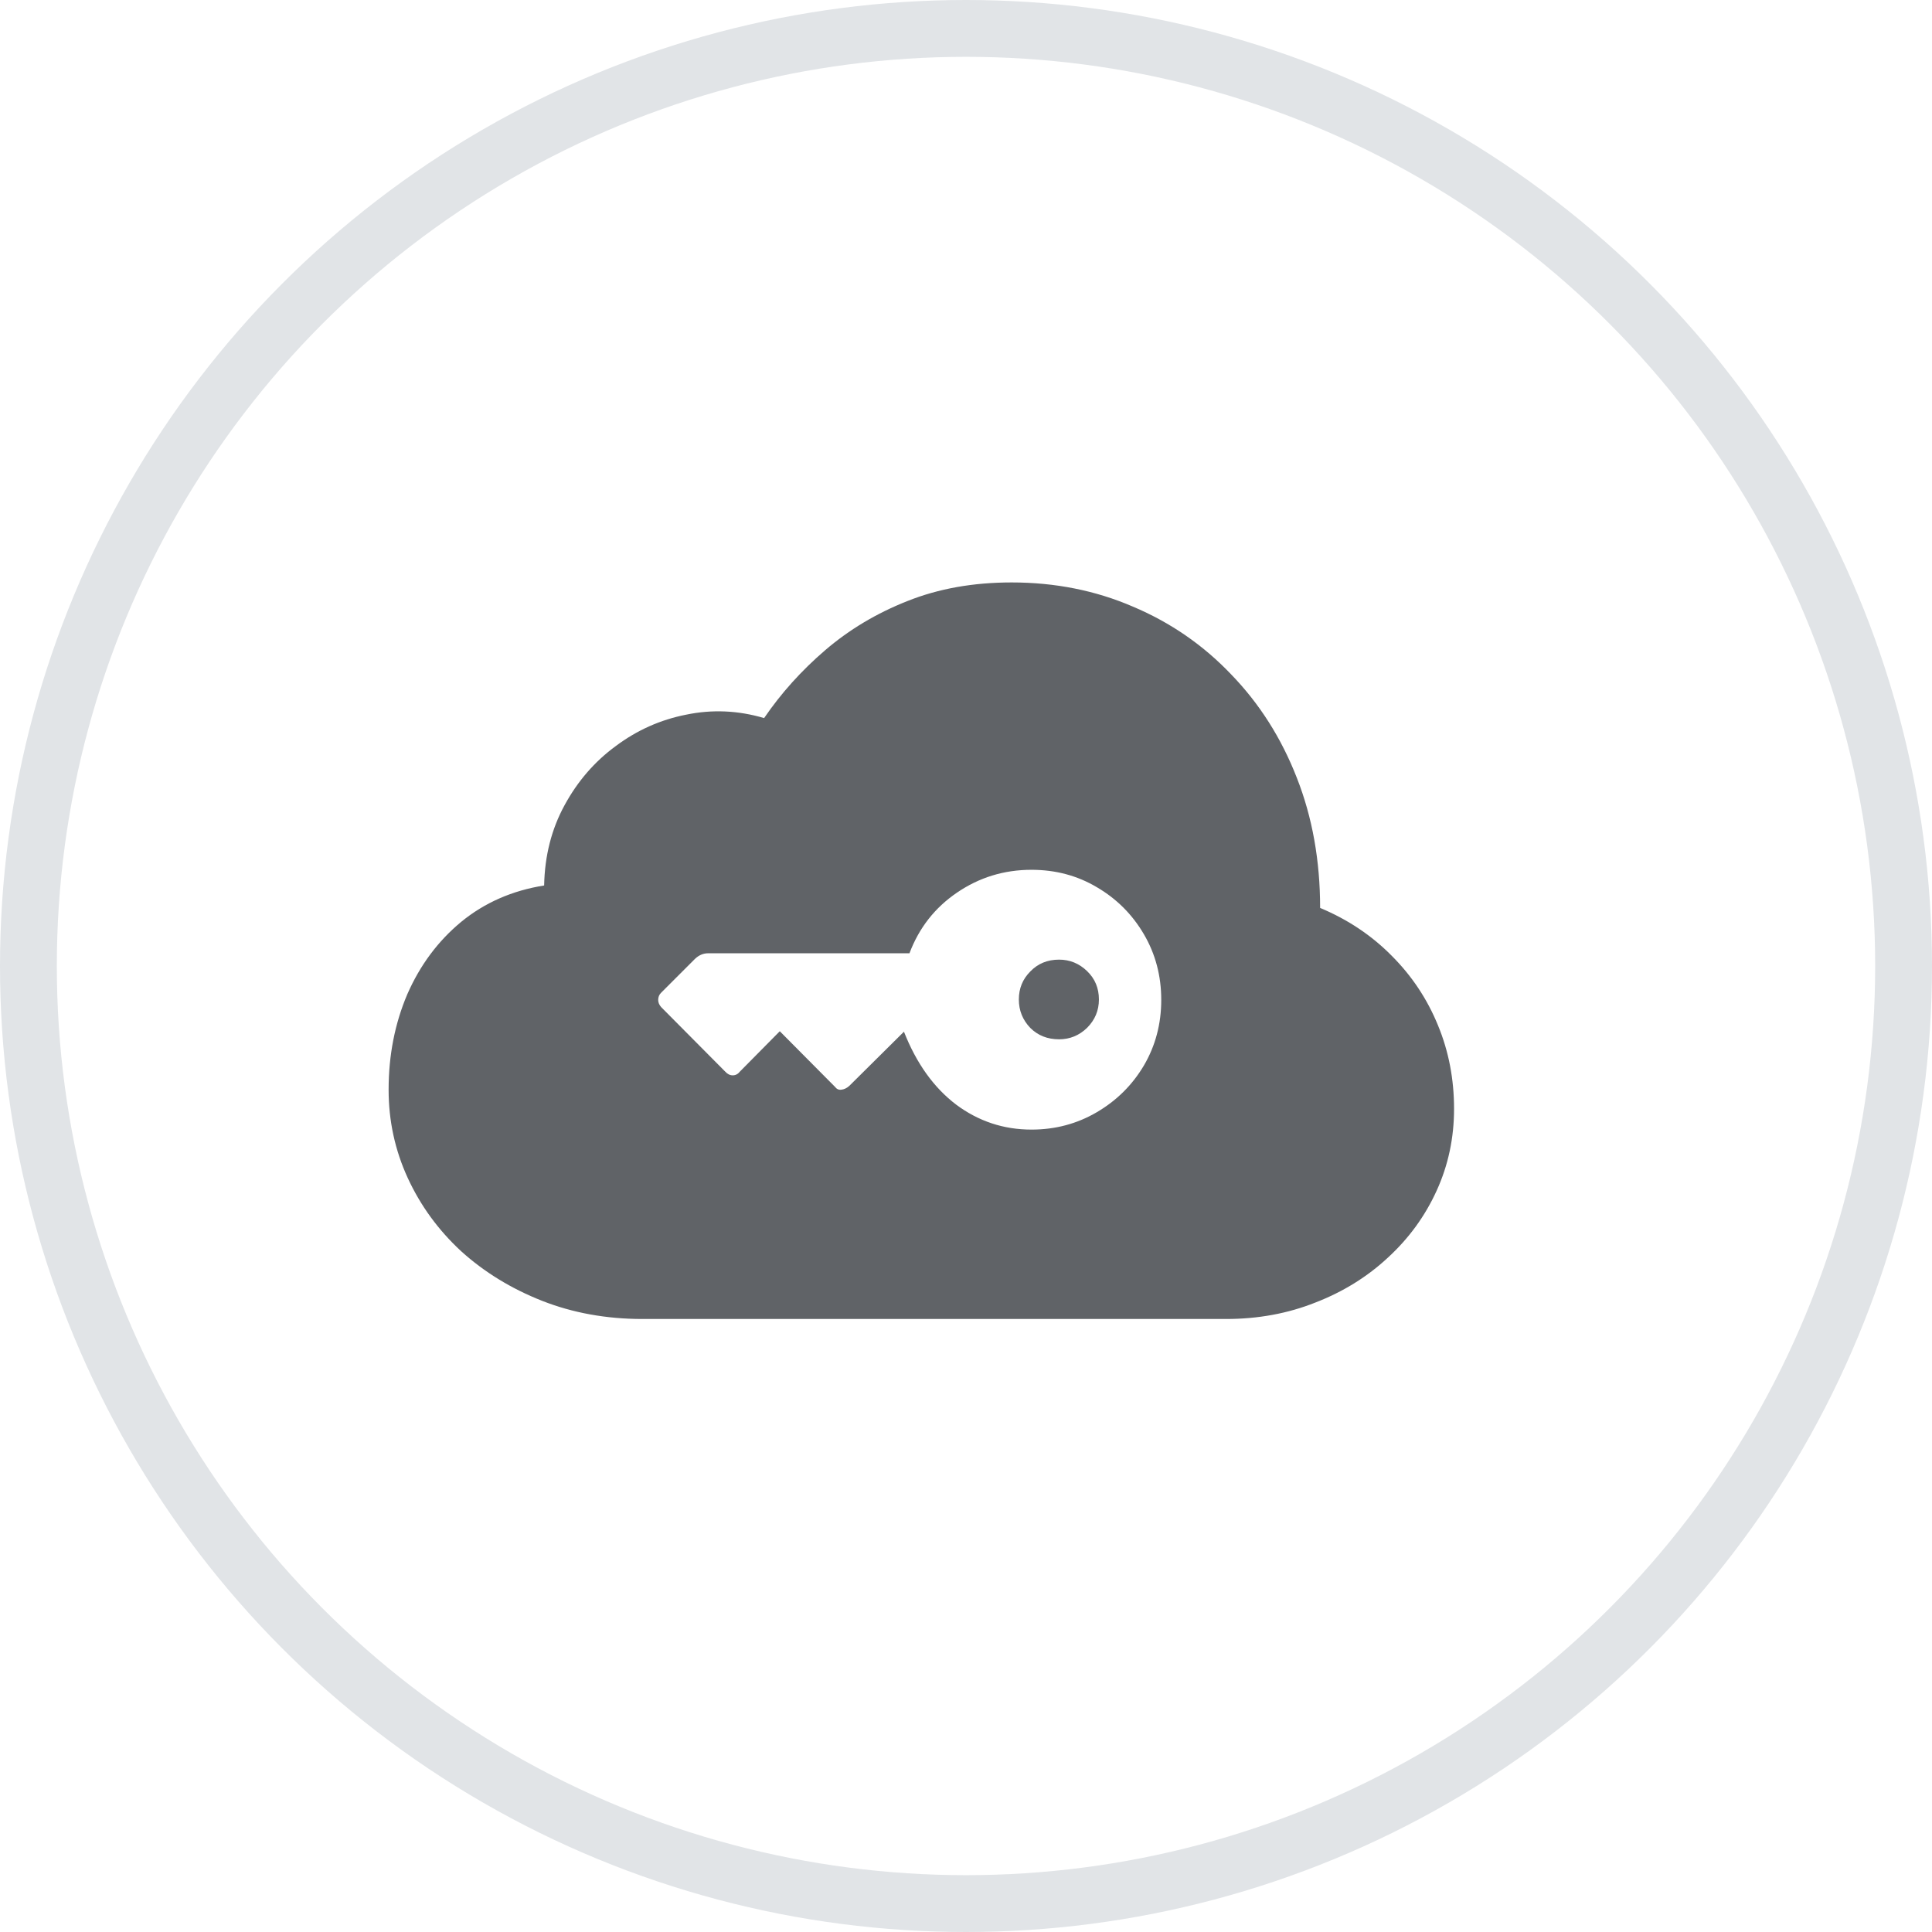 <svg width="34" height="34" viewBox="0 0 34 34" fill="none" xmlns="http://www.w3.org/2000/svg">
<circle cx="17" cy="17" r="16.5" stroke="#E1E4E7"/>
<path d="M21.577 23.212H11.307C10.67 23.212 10.081 23.105 9.539 22.892C8.997 22.678 8.522 22.387 8.115 22.019C7.712 21.646 7.399 21.216 7.175 20.729C6.951 20.241 6.839 19.724 6.839 19.177C6.839 18.571 6.949 18.012 7.167 17.499C7.391 16.987 7.707 16.562 8.115 16.224C8.527 15.886 9.015 15.672 9.576 15.583C9.586 15.061 9.706 14.591 9.934 14.173C10.163 13.75 10.464 13.402 10.837 13.129C11.21 12.85 11.622 12.666 12.075 12.577C12.532 12.482 12.99 12.502 13.447 12.637C13.746 12.199 14.104 11.801 14.521 11.443C14.944 11.08 15.426 10.792 15.968 10.578C16.515 10.359 17.127 10.25 17.803 10.25C18.569 10.25 19.28 10.392 19.936 10.675C20.597 10.954 21.174 11.351 21.666 11.868C22.163 12.381 22.549 12.987 22.822 13.688C23.096 14.384 23.232 15.148 23.232 15.978C23.72 16.182 24.14 16.463 24.493 16.821C24.846 17.174 25.117 17.581 25.306 18.044C25.495 18.501 25.589 18.991 25.589 19.513C25.589 20.025 25.487 20.505 25.283 20.953C25.08 21.4 24.794 21.793 24.426 22.131C24.063 22.469 23.638 22.733 23.15 22.922C22.663 23.116 22.139 23.212 21.577 23.212ZM20.436 17.596C20.436 17.174 20.334 16.788 20.13 16.44C19.926 16.092 19.65 15.816 19.302 15.613C18.959 15.409 18.576 15.307 18.153 15.307C17.671 15.307 17.233 15.441 16.841 15.709C16.453 15.973 16.174 16.328 16.005 16.776H12.463C12.378 16.776 12.301 16.808 12.232 16.873L11.635 17.47C11.6 17.504 11.583 17.547 11.583 17.596C11.583 17.641 11.6 17.683 11.635 17.723L12.761 18.857C12.801 18.902 12.846 18.924 12.895 18.924C12.945 18.924 12.987 18.902 13.022 18.857L13.723 18.148L14.693 19.125C14.723 19.165 14.76 19.183 14.805 19.177C14.854 19.172 14.902 19.15 14.946 19.11L15.908 18.156C16.127 18.713 16.433 19.14 16.826 19.439C17.219 19.732 17.661 19.879 18.153 19.879C18.571 19.879 18.954 19.777 19.302 19.573C19.65 19.369 19.926 19.096 20.13 18.752C20.334 18.404 20.436 18.019 20.436 17.596ZM19.339 17.589C19.339 17.783 19.27 17.949 19.13 18.089C18.991 18.223 18.827 18.29 18.638 18.29C18.434 18.29 18.265 18.223 18.131 18.089C17.997 17.949 17.93 17.783 17.93 17.589C17.93 17.395 17.997 17.231 18.131 17.097C18.265 16.957 18.434 16.888 18.638 16.888C18.827 16.888 18.991 16.955 19.13 17.089C19.27 17.223 19.339 17.39 19.339 17.589Z" fill="#606367"/>
</svg>
